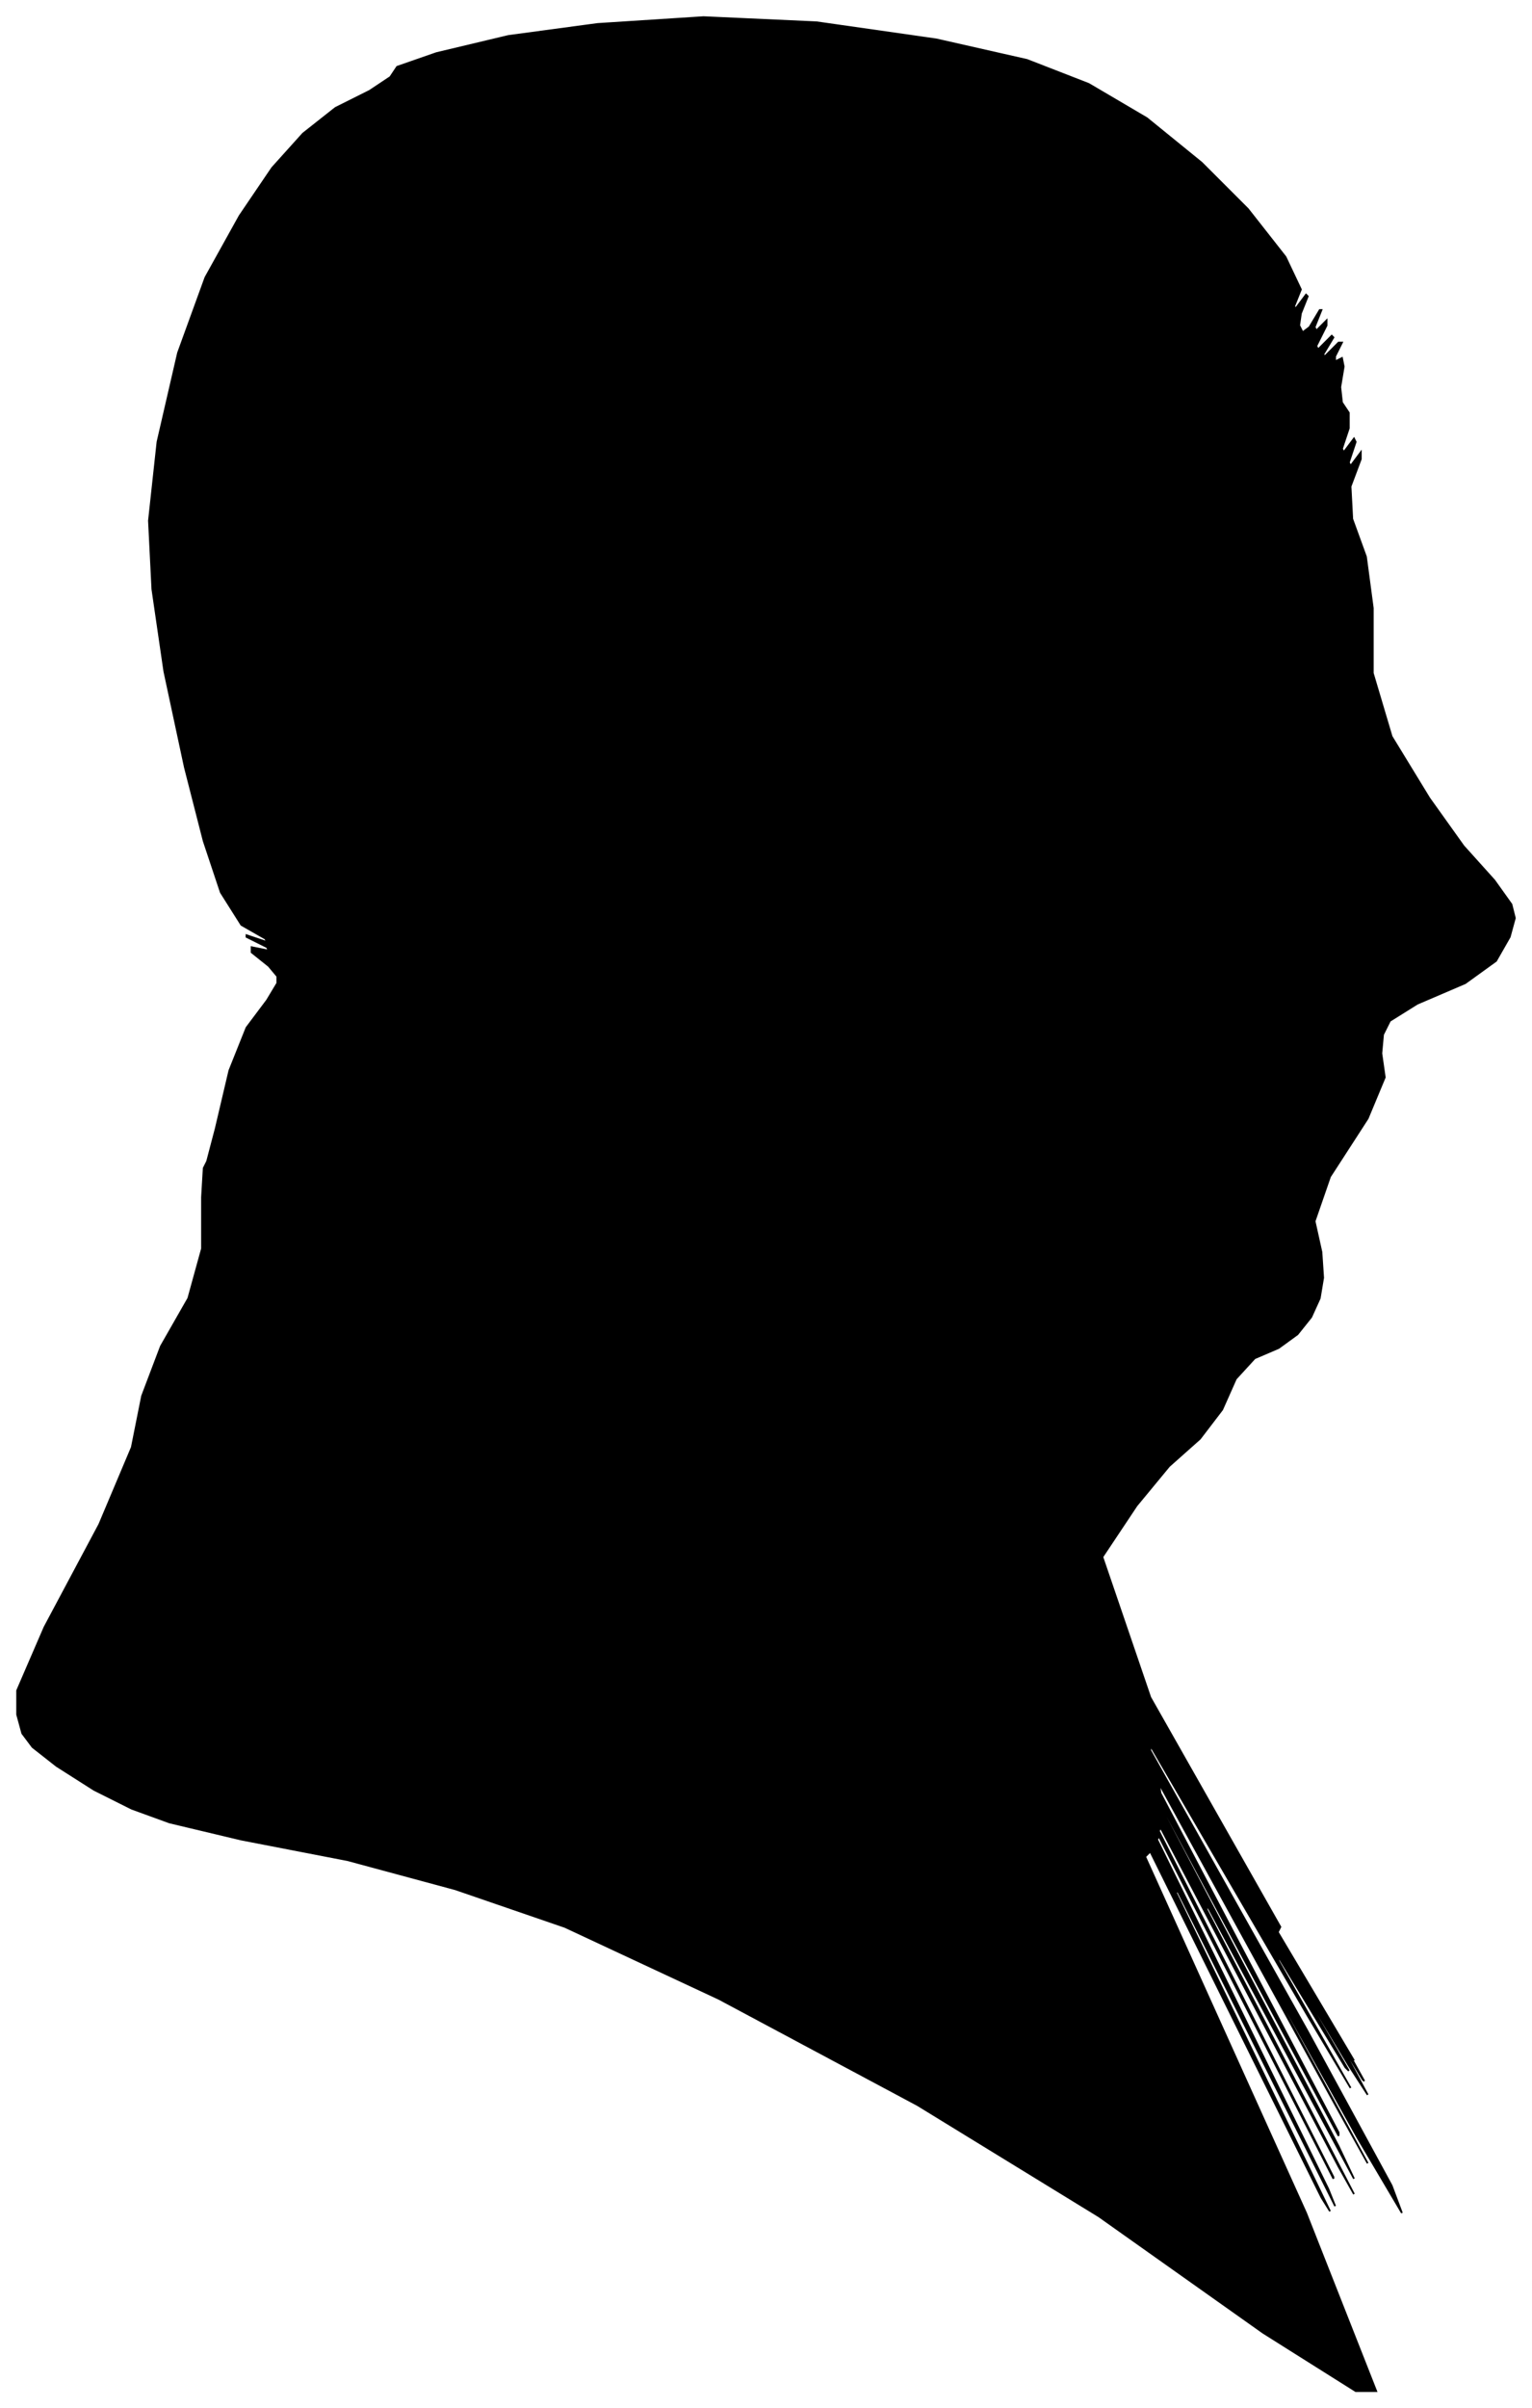 <?xml version="1.0" encoding="UTF-8"?>
<svg xmlns="http://www.w3.org/2000/svg" viewBox="232.00 298.00 895.00 1406.00">
  <path d="M 358.00 957.00 L 366.00 923.00 L 376.00 898.00 L 388.00 882.00 L 394.00 872.00 L 394.00 868.00 L 389.00 862.00 L 379.00 854.00 L 379.00 851.00 L 389.00 853.00 L 388.00 851.00 L 376.00 845.00 L 376.00 844.00 L 388.00 848.00 L 387.00 846.00 L 373.00 838.00 L 361.00 819.00 L 351.00 789.00 L 340.00 746.00 L 328.00 690.00 L 321.00 642.00 L 319.00 602.00 L 324.00 556.00 L 336.00 504.00 L 352.00 460.00 L 372.00 424.00 L 391.00 396.00 L 409.00 376.00 L 428.00 361.00 L 448.00 351.00 L 460.00 343.00 L 464.00 337.00 L 487.00 329.00 L 529.00 319.00 L 581.00 312.00 L 643.00 308.00 L 709.00 311.00 L 779.00 321.00 L 832.00 333.00 L 868.00 347.00 L 902.00 367.00 L 934.00 393.00 L 961.00 420.00 L 983.00 448.00 L 992.00 467.00 L 988.00 477.00 L 989.00 478.00 L 995.00 470.00 L 996.00 471.00 L 992.00 481.00 L 991.00 488.00 L 993.00 492.00 L 997.00 489.00 L 1003.00 479.00 L 1004.00 479.00 L 1000.00 489.00 L 1001.00 491.00 L 1007.00 485.00 L 1007.00 488.00 L 1001.00 500.00 L 1002.00 502.00 L 1010.00 494.00 L 1011.00 495.00 L 1005.00 505.00 L 1006.00 506.00 L 1014.00 498.00 L 1016.00 498.00 L 1012.00 506.00 L 1012.00 509.00 L 1016.00 507.00 L 1017.00 512.00 L 1015.00 524.00 L 1016.00 533.00 L 1020.00 539.00 L 1020.00 548.00 L 1016.00 560.00 L 1017.00 562.00 L 1023.00 554.00 L 1024.00 556.00 L 1020.00 568.00 L 1021.00 570.00 L 1027.00 562.00 L 1027.00 566.00 L 1021.00 582.00 L 1022.00 601.00 L 1030.00 623.00 L 1034.00 653.00 L 1034.00 691.00 L 1045.00 728.00 L 1067.00 764.00 L 1087.00 792.00 L 1105.00 812.00 L 1115.00 826.00 L 1117.00 834.00 L 1114.00 845.00 L 1106.00 859.00 L 1088.00 872.00 L 1060.00 884.00 L 1044.00 894.00 L 1040.00 902.00 L 1039.00 913.00 L 1041.00 927.00 L 1031.00 951.00 L 1009.00 985.00 L 1000.00 1011.00 L 1004.00 1029.00 L 1005.00 1044.00 L 1003.00 1056.00 L 998.00 1067.00 L 990.00 1077.00 L 979.00 1085.00 L 965.00 1091.00 L 954.00 1103.00 L 946.00 1121.00 L 933.00 1138.00 L 915.00 1154.00 L 896.00 1177.00 L 876.00 1207.00 L 904.00 1289.00 L 980.00 1423.00 L 979.00 1425.00 L 901.00 1295.00 L 903.00 1299.00 L 985.00 1437.00 L 1023.00 1501.00 L 1017.00 1491.00 L 1019.00 1495.00 L 1029.00 1513.00 L 1028.00 1512.00 L 1016.00 1492.00 L 1017.00 1495.00 L 1031.00 1521.00 L 1020.00 1504.00 L 984.00 1444.00 L 984.00 1445.00 L 1020.00 1507.00 L 1018.00 1505.00 L 978.00 1439.00 L 979.00 1443.00 L 1021.00 1517.00 L 996.00 1475.00 L 904.00 1317.00 L 904.00 1320.00 L 996.00 1484.00 L 1045.00 1574.00 L 1051.00 1590.00 L 1025.00 1546.00 L 967.00 1442.00 L 969.00 1447.00 L 1031.00 1561.00 L 1011.00 1525.00 L 909.00 1339.00 L 910.00 1345.00 L 1014.00 1543.00 L 1014.00 1545.00 L 910.00 1351.00 L 910.00 1353.00 L 1014.00 1551.00 L 1023.00 1570.00 L 937.00 1410.00 L 937.00 1413.00 L 1023.00 1579.00 L 1014.00 1563.00 L 910.00 1365.00 L 909.00 1367.00 L 1011.00 1569.00 L 1011.00 1570.00 L 909.00 1370.00 L 908.00 1372.00 L 1008.00 1576.00 L 1012.00 1586.00 L 920.00 1402.00 L 919.00 1403.00 L 1009.00 1589.00 L 1004.00 1581.00 L 904.00 1379.00 L 901.00 1382.00 L 995.00 1590.00 L 1036.00 1694.00 L 1024.00 1694.00 L 970.00 1660.00 L 874.00 1592.00 L 768.00 1527.00 L 652.00 1465.00 L 562.00 1423.00 L 498.00 1401.00 L 435.00 1384.00 L 373.00 1372.00 L 331.00 1362.00 L 309.00 1354.00 L 287.00 1343.00 L 265.00 1329.00 L 251.00 1318.00 L 245.00 1310.00 L 242.00 1299.00 L 242.00 1285.00 L 258.00 1248.00 L 290.00 1188.00 L 309.00 1143.00 L 315.00 1113.00 L 326.00 1084.00 L 342.00 1056.00 L 350.00 1027.00 L 350.00 997.00 L 351.00 980.00 L 353.00 976.00 L 358.00 957.00 Z" fill="black" stroke="black" stroke-width="1"/>
</svg>
